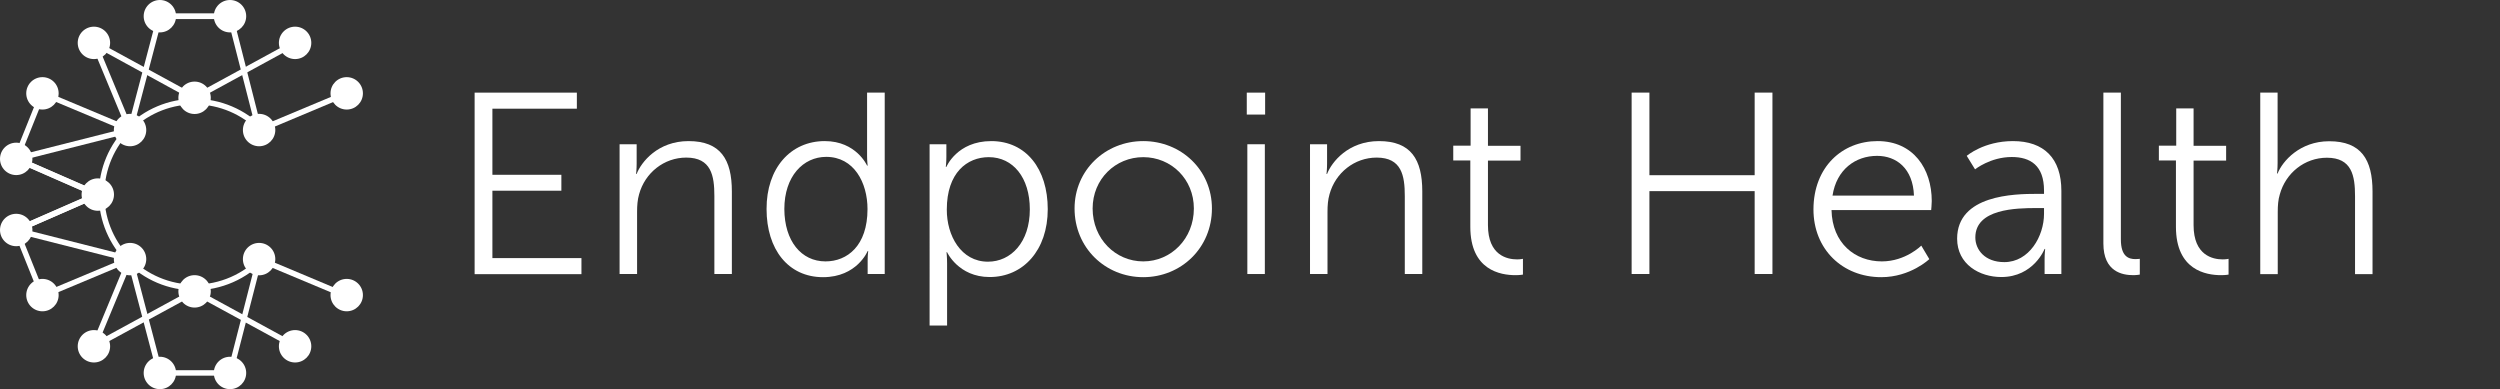 <?xml version="1.0" encoding="utf-8"?>
<!-- Generator: Adobe Illustrator 23.1.1, SVG Export Plug-In . SVG Version: 6.00 Build 0)  -->
<svg version="1.1" id="Layer_1" xmlns="http://www.w3.org/2000/svg" xmlns:xlink="http://www.w3.org/1999/xlink" x="0px" y="0px"
	 viewBox="0 0 1743.5 271.4" style="enable-background:new 0 0 1743.5 271.4;" xml:space="preserve">
<rect x="0" y="0" width="1743.5" height="271.4" fill="#333333" stroke="none"/>
<style type="text/css">
	.st0{fill:#FFFFFF;}
</style>
<title>client-health-logo</title>
<g>
	<g id="Layer_1-2">
		<path class="st0" d="M135.7,202.5c-36.9,0-66.8-29.9-66.8-66.8s29.9-66.8,66.8-66.8c18.1,0,35.5,7.4,48,20.4l-2.8,2.7
			C156.8,67,117,66.3,92,90.4s-25.7,63.9-1.6,88.9c11.9,12.3,28.2,19.2,45.3,19.2c17.5,0,34.3-7.3,46.2-20.2l2.9,2.6
			C172.1,194.7,154.3,202.4,135.7,202.5L135.7,202.5z"/>
		<path class="st0" d="M67.4,137.5L5.3,110.3l83.8-21.2l21-79.8h51.9L182,88l59-24.7l1.5,3.6l-63.1,26.5l-20.5-80.1H113L92.2,92.3
			l-75,19l51.7,22.6L67.4,137.5L67.4,137.5z"/>
		<path class="st0" d="M67.4,137.5L8.8,111.8l19.8-49.3L87.1,87L61.6,25.6l74.1,40.4l69.2-37.7l1.9,3.4l-71.1,38.8L69.4,34.2
			l24.9,60L30.7,67.6l-16.9,42.1l55.2,24.1L67.4,137.5L67.4,137.5z"/>
		<path class="st0" d="M161.9,262H110l-21-79.7L5.3,161.1l62.1-27.2l1.6,3.6l-51.7,22.6l75,19l20.8,79.1h45.9l20.5-80.1l63.1,26.5
			l-1.5,3.6l-59-24.7L161.9,262z"/>
		<path class="st0" d="M61.6,245.8l25.5-61.5l-58.5,24.5L8.8,159.5l58.6-25.6l1.6,3.6l-55.2,24.1l16.9,42.1l63.6-26.6l-24.9,60
			l66.3-36.1l71.1,38.8l-1.9,3.4l-69.2-37.7L61.6,245.8L61.6,245.8z"/>
		<circle class="st0" cx="68.2" cy="135.7" r="11.3"/>
		<circle class="st0" cx="90.7" cy="90.7" r="11.3"/>
		<circle class="st0" cx="180.7" cy="180.7" r="11.3"/>
		<circle class="st0" cx="90.7" cy="180.7" r="11.3"/>
		<circle class="st0" cx="180.7" cy="90.7" r="11.3"/>
		<circle class="st0" cx="135.7" cy="68.2" r="11.3"/>
		<circle class="st0" cx="160.4" cy="11.3" r="11.3"/>
		<circle class="st0" cx="111.5" cy="11.3" r="11.3"/>
		<circle class="st0" cx="65.5" cy="29.9" r="11.3"/>
		<circle class="st0" cx="29.6" cy="65.1" r="11.3"/>
		<circle class="st0" cx="11.3" cy="110.8" r="11.3"/>
		<circle class="st0" cx="11.3" cy="160.4" r="11.3"/>
		<circle class="st0" cx="29.6" cy="205.8" r="11.3"/>
		<circle class="st0" cx="65.5" cy="241.5" r="11.3"/>
		<circle class="st0" cx="111.5" cy="260.1" r="11.3"/>
		<circle class="st0" cx="160.4" cy="260.1" r="11.3"/>
		<circle class="st0" cx="205.8" cy="241.5" r="11.3"/>
		<circle class="st0" cx="241.8" cy="205.8" r="11.3"/>
		<circle class="st0" cx="241.8" cy="65.1" r="11.3"/>
		<circle class="st0" cx="205.8" cy="29.9" r="11.3"/>
		<circle class="st0" cx="135.7" cy="203.2" r="11.3"/>
		<path class="st0" d="M366.7,134.6 M383.7,134.4"/>
	</g>
</g>
<g>
	<path class="st0" d="M331,64.6h71.3v11.2h-58.9v46.1h48.1V133h-48.1v47h62.1v11.2H331V64.6z"/>
	<path class="st0" d="M431.9,100.6H444v13.5c0,4-0.4,7.2-0.4,7.2h0.4c3.2-8.3,14.8-22.9,36.2-22.9c22.3,0,30.2,12.8,30.2,35.1v57.6
		h-12.2v-54.4c0-14.2-2.2-26.8-19.6-26.8c-15.5,0-28.8,10.6-32.9,25.6c-1.1,3.8-1.4,7.9-1.4,12.2v43.4h-12.2V100.6z"/>
	<path class="st0" d="M575.2,98.4c22,0,29.5,17.1,29.5,17.1h0.4c0,0-0.4-3.1-0.4-6.8V64.6H617v126.5h-11.9v-9.5c0-4,0.4-6.5,0.4-6.5
		h-0.4c0,0-7.4,18.2-31.1,18.2c-24.3,0-39.4-19.4-39.4-47.5C534.5,117.2,551.4,98.4,575.2,98.4z M575.7,182.3
		c15.1,0,29.3-10.8,29.3-36.5c0-18.4-9.4-36.4-28.8-36.4c-16,0-29.2,13.5-29.2,36.4C547.1,168.1,558.8,182.3,575.7,182.3z"/>
	<path class="st0" d="M648.3,100.6H660v8.8c0,4-0.4,7-0.4,7h0.4c0,0,7.4-18,31.3-18c24.3,0,39.4,19.4,39.4,47.5
		c0,28.6-17.1,47.3-40.5,47.3c-21.8,0-29.7-17.3-29.7-17.3h-0.4c0,0,0.4,3.2,0.4,7.9v43.2h-12.2V100.6z M689,182.5
		c16,0,29.2-13.5,29.2-36.5c0-22.1-11.7-36.4-28.6-36.4c-15.1,0-29.3,10.8-29.3,36.5C660.2,164.3,670.2,182.5,689,182.5z"/>
	<path class="st0" d="M797.3,98.4c26.5,0,47.9,20.2,47.9,47c0,27.4-21.4,47.9-47.9,47.9s-47.9-20.5-47.9-47.9
		C749.4,118.6,770.9,98.4,797.3,98.4z M797.3,182.3c19.4,0,35.3-15.8,35.3-36.9c0-20.5-15.8-35.8-35.3-35.8
		c-19.4,0-35.3,15.3-35.3,35.8C762,166.5,777.9,182.3,797.3,182.3z"/>
	<path class="st0" d="M869.5,64.6h12.8v15.3h-12.8V64.6z M869.9,100.6h12.2v90.5h-12.2V100.6z"/>
	<path class="st0" d="M913.4,100.6h12.1v13.5c0,4-0.4,7.2-0.4,7.2h0.4c3.2-8.3,14.8-22.9,36.2-22.9c22.3,0,30.2,12.8,30.2,35.1v57.6
		h-12.2v-54.4c0-14.2-2.2-26.8-19.6-26.8c-15.5,0-28.8,10.6-32.9,25.6c-1.1,3.8-1.4,7.9-1.4,12.2v43.4h-12.2V100.6z"/>
	<path class="st0" d="M1025.4,111.9h-11.9v-10.3h12.1V75.6h12.1v26.1h22.7v10.3h-22.7v45c0,21.2,13.5,23.9,20.3,23.9
		c2.5,0,4.1-0.4,4.1-0.4v11c0,0-2,0.4-5.2,0.4c-10.4,0-31.5-3.4-31.5-33.7V111.9z"/>
	<path class="st0" d="M1137.9,64.6h12.4v57.6h73.4V64.6h12.4v126.5h-12.4v-57.8h-73.4v57.8h-12.4V64.6z"/>
	<path class="st0" d="M1309.4,98.4c25,0,37.8,19.3,37.8,41.8c0,2.2-0.4,6.3-0.4,6.3h-69.5c0.5,23.2,16.4,35.8,35.1,35.8
		c16.6,0,27.5-11,27.5-11l5.6,9.4c0,0-13.1,12.6-33.5,12.6c-27,0-47.3-19.4-47.3-47.3C1264.8,116.3,1284.9,98.4,1309.4,98.4z
		 M1334.8,136.4c-0.7-18.9-12.2-27.7-25.7-27.7c-15.1,0-28.3,9.5-31.1,27.7H1334.8z"/>
	<path class="st0" d="M1420.5,135.2h5v-2.3c0-17.5-9.5-23.4-22.5-23.4c-14.9,0-25.6,8.6-25.6,8.6l-5.8-9.4c0,0,11.9-10.3,32.2-10.3
		c21.8,0,33.8,12.1,33.8,34.7v58h-11.7v-9.9c0-4.5,0.4-7.6,0.4-7.6h-0.4c0,0-7.6,19.6-30.2,19.6c-15.1,0-30.8-8.8-30.8-26.8
		C1365,135.9,1404.8,135.2,1420.5,135.2z M1397.8,182.8c17.3,0,27.7-18,27.7-33.7v-4h-5.2c-14.2,0-42.7,0.5-42.7,20.5
		C1377.6,174.2,1384.3,182.8,1397.8,182.8z"/>
	<path class="st0" d="M1466.9,64.6h12.2V167c0,11.9,5.4,13.7,10.1,13.7c1.6,0,3.1-0.2,3.1-0.2v11c0,0-2.2,0.4-4.5,0.4
		c-7.6,0-20.9-2.3-20.9-22.1V64.6z"/>
	<path class="st0" d="M1517.5,111.9h-11.9v-10.3h12.1V75.6h12.1v26.1h22.7v10.3h-22.7v45c0,21.2,13.5,23.9,20.3,23.9
		c2.5,0,4.1-0.4,4.1-0.4v11c0,0-2,0.4-5.2,0.4c-10.4,0-31.5-3.4-31.5-33.7V111.9z"/>
	<path class="st0" d="M1576.2,64.6h12.2v49c0,4.1-0.4,7.4-0.4,7.4h0.4c3.4-8.6,15.5-22.5,36-22.5c22.3,0,30.2,12.8,30.2,35.1v57.6
		h-12.2v-54.4c0-14.2-2.2-26.8-19.6-26.8c-15.5,0-28.8,10.6-32.9,25.7c-1.1,3.6-1.4,7.7-1.4,12.1v43.4h-12.2V64.6z"/>
</g>
</svg>
